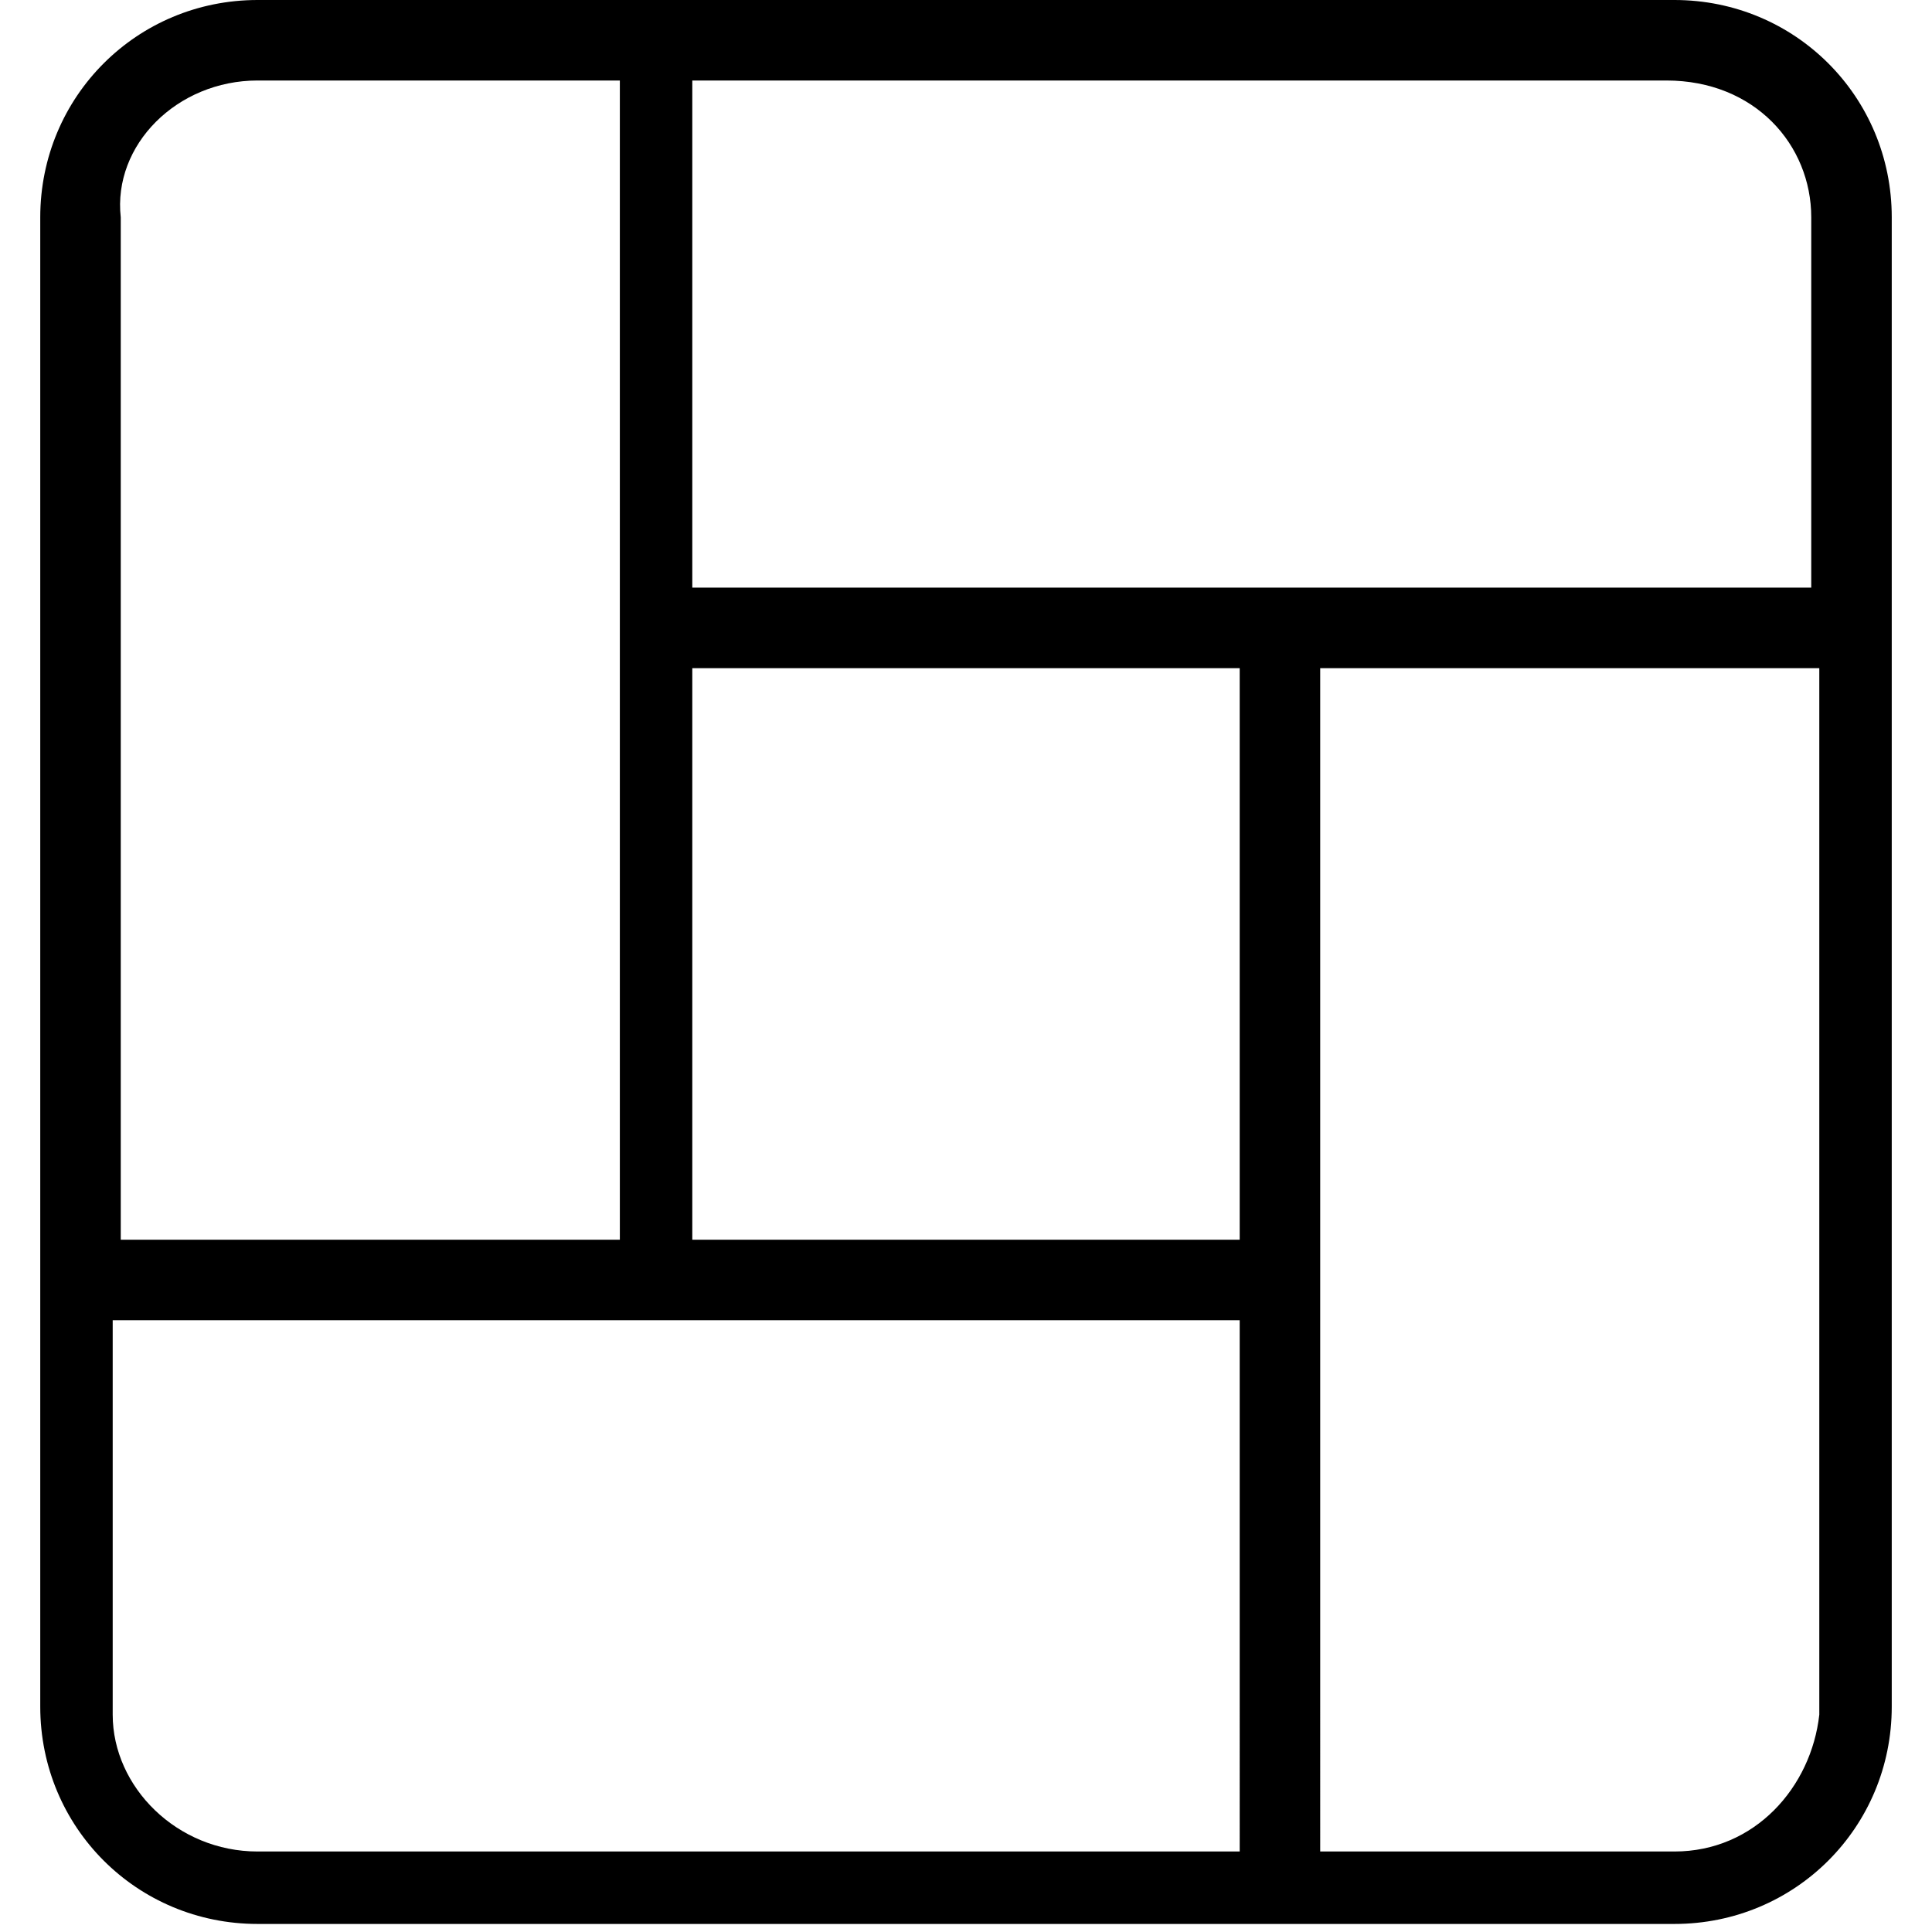 <svg xmlns="http://www.w3.org/2000/svg" viewBox="0 0 24 24" style="enable-background:new 0 0 24 24" xml:space="preserve"><path d="M20.8 0H3.2C1.7 0 .5 1.2.5 2.7v18.5c0 1.5 1.2 2.7 2.7 2.7h17.6c1.5 0 2.7-1.2 2.7-2.7V2.7c0-1.5-1.2-2.7-2.7-2.7zm1.7 2.7v4.6H8.6V1h12.1c1.1 0 1.8.8 1.8 1.7zm-7.1 12.7H8.6V8.3h6.8v7.1zM3.2 1h4.5v14.4H1.5V2.7C1.4 1.8 2.2 1 3.2 1zM1.4 21.3v-4.9h14V23H3.2c-1 0-1.8-.8-1.8-1.7zM20.8 23h-4.4V8.3h6.2v13c-.1.9-.8 1.7-1.8 1.7z"/></svg>